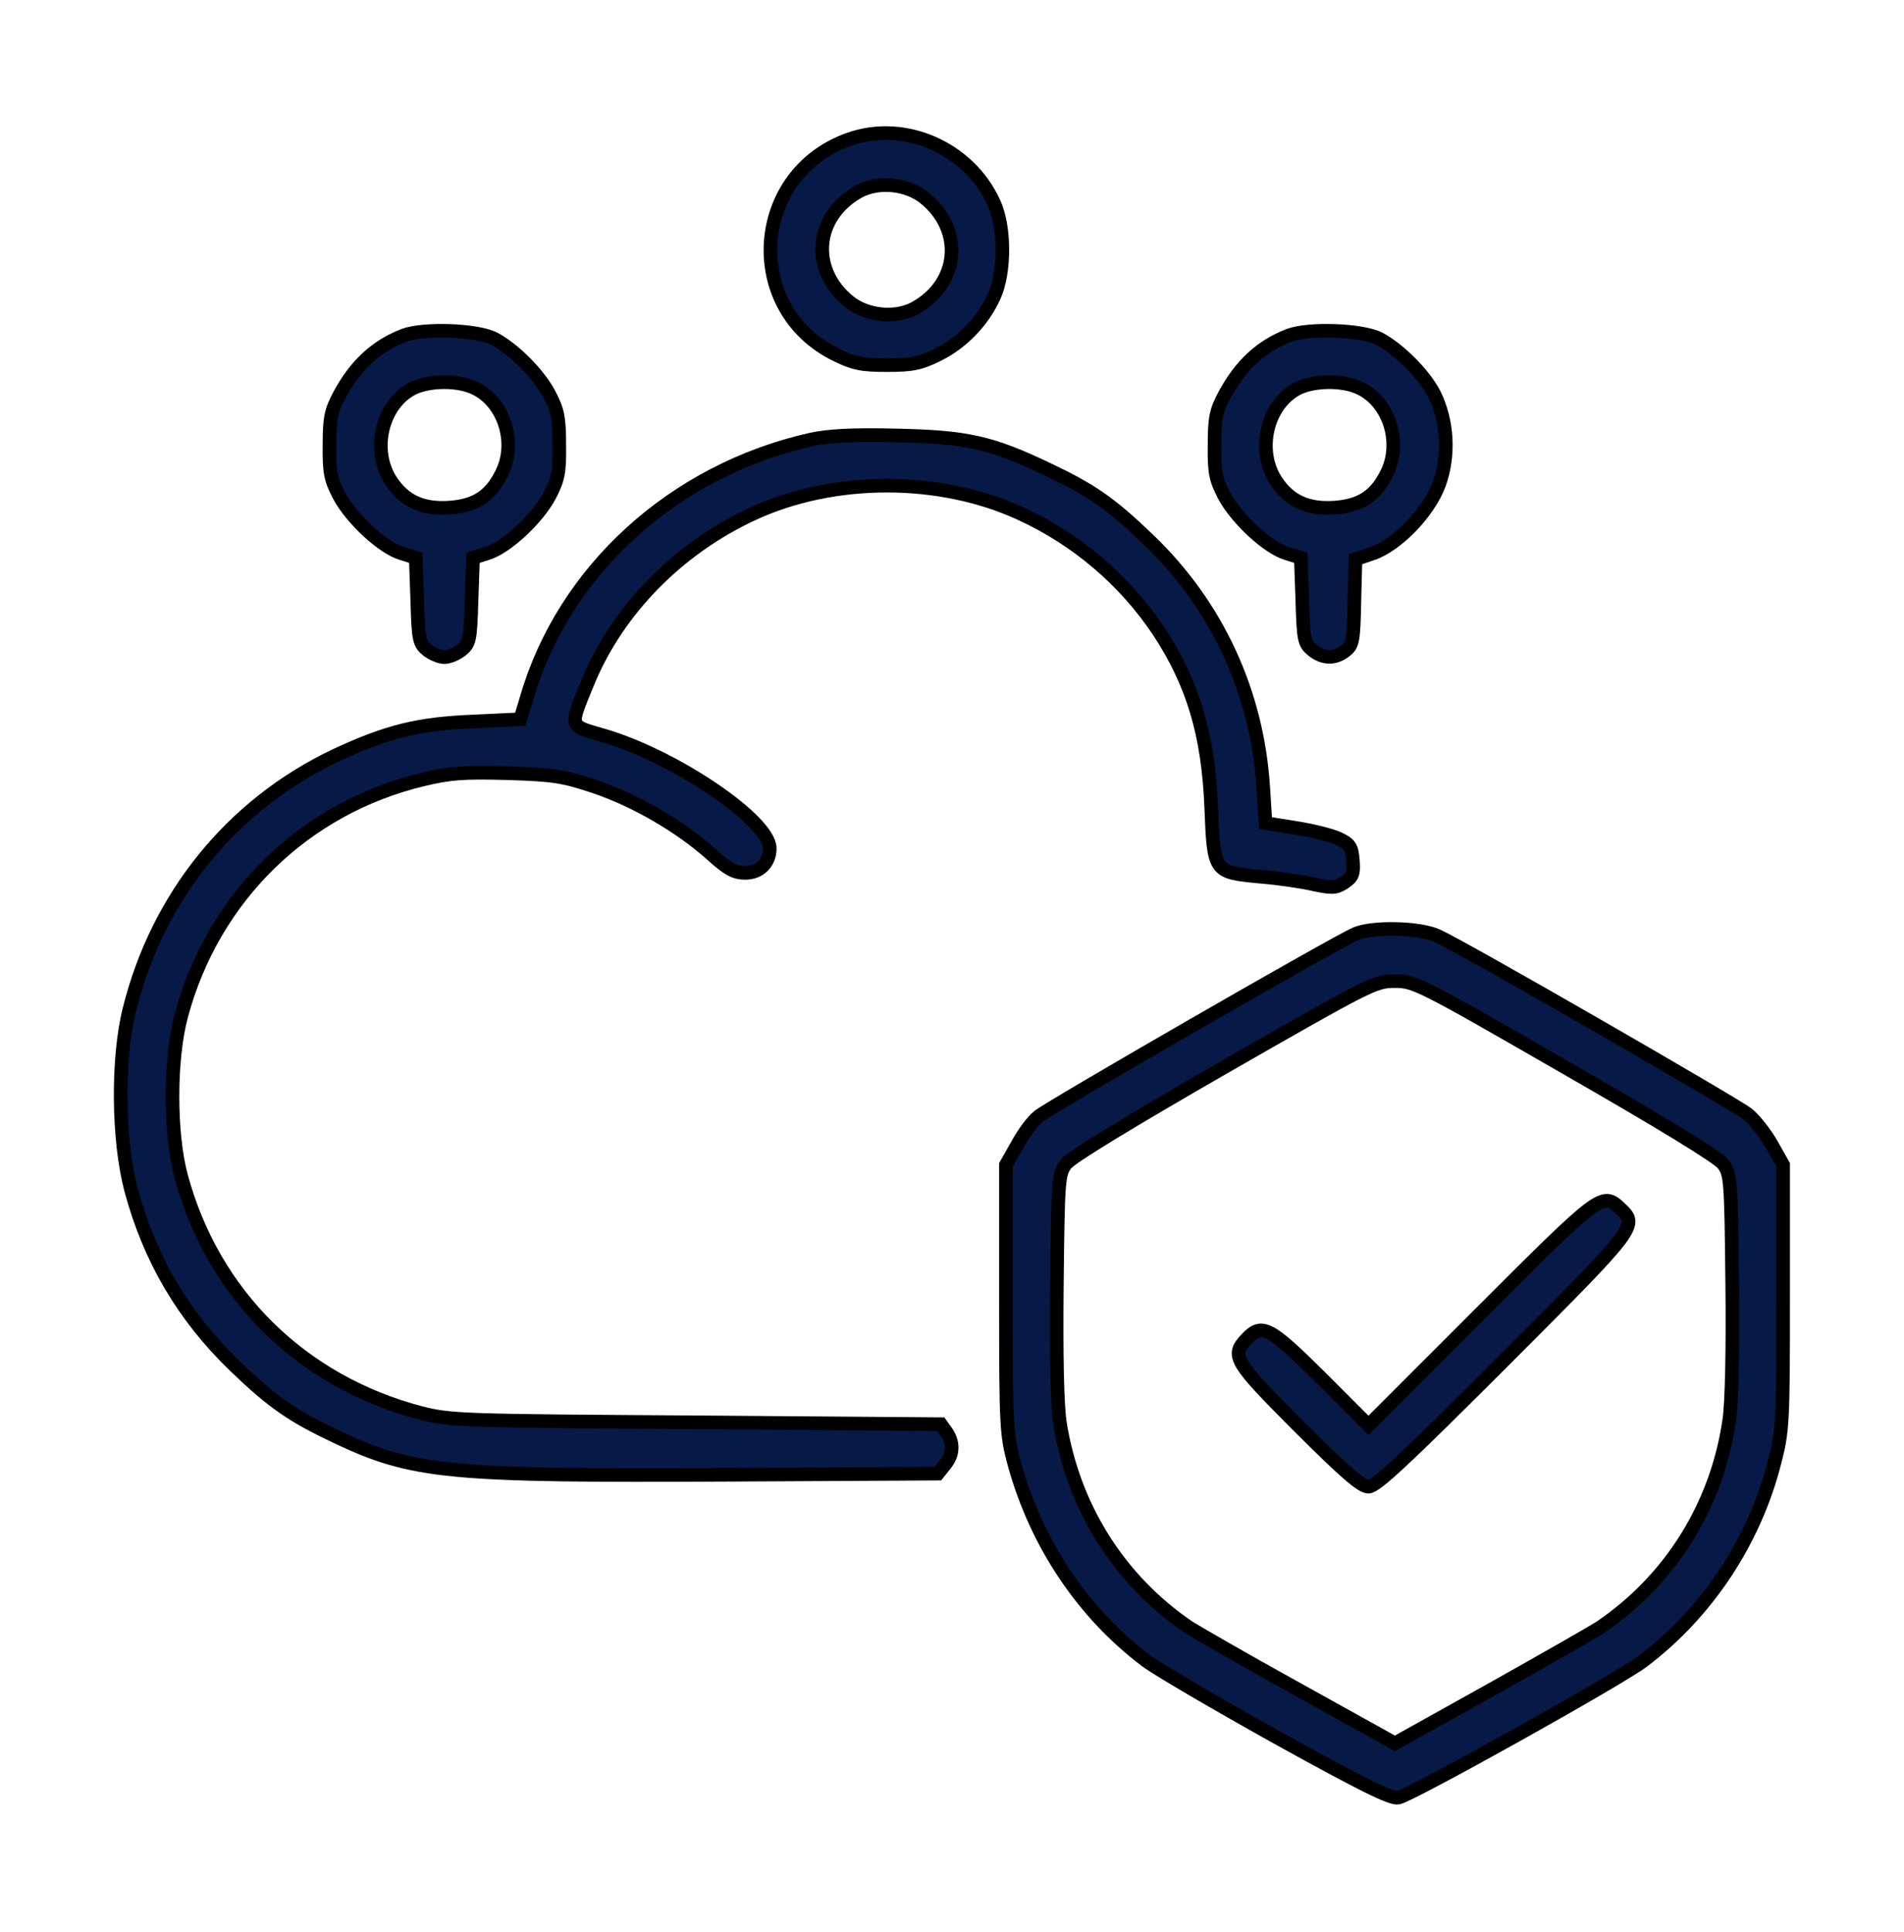 <svg width="70" height="71" viewBox="0 0 70 71" fill="none" xmlns="http://www.w3.org/2000/svg">
<path d="M31.212 5.121C27.603 6.406 27.302 11.355 30.733 13.037C31.39 13.365 31.691 13.42 32.606 13.42C33.523 13.42 33.823 13.365 34.48 13.037C35.368 12.6 36.134 11.807 36.544 10.904C36.954 10.016 36.954 8.348 36.544 7.459C35.628 5.436 33.249 4.396 31.212 5.121ZM34.001 7.281C35.45 8.457 35.273 10.426 33.632 11.328C32.921 11.711 31.868 11.615 31.212 11.082C29.763 9.906 29.941 7.938 31.581 7.035C32.292 6.652 33.345 6.748 34.001 7.281Z" fill="#071946" stroke="black" stroke-width="0.5"/>
<path d="M14.848 12.326C13.822 12.723 13.07 13.42 12.482 14.514C12.168 15.102 12.113 15.361 12.113 16.359C12.1 17.357 12.154 17.617 12.469 18.219C12.92 19.066 14.068 20.133 14.766 20.338L15.285 20.502L15.34 22.061C15.381 23.51 15.408 23.646 15.709 23.893C15.887 24.029 16.16 24.152 16.338 24.152C16.516 24.152 16.789 24.029 16.967 23.893C17.267 23.646 17.295 23.51 17.336 22.061L17.391 20.502L17.91 20.338C18.607 20.133 19.756 19.066 20.207 18.219C20.521 17.617 20.576 17.357 20.562 16.359C20.562 15.375 20.508 15.088 20.207 14.514C19.824 13.762 18.895 12.832 18.17 12.449C17.541 12.121 15.572 12.053 14.848 12.326ZM17.459 14.268C18.525 14.773 19.004 16.25 18.457 17.371C18.047 18.219 17.5 18.588 16.529 18.656C15.545 18.725 14.875 18.424 14.383 17.686C13.631 16.551 14.041 14.842 15.189 14.268C15.791 13.98 16.844 13.967 17.459 14.268Z" fill="#071946" stroke="black" stroke-width="0.5"/>
<path d="M47.387 12.326C46.361 12.723 45.609 13.42 45.021 14.514C44.707 15.101 44.652 15.361 44.652 16.359C44.639 17.357 44.693 17.617 45.008 18.219C45.459 19.066 46.607 20.133 47.305 20.338L47.824 20.502L47.879 22.061C47.92 23.51 47.947 23.646 48.248 23.893C48.645 24.221 49.096 24.221 49.478 23.906C49.738 23.701 49.766 23.51 49.793 22.115L49.834 20.557L50.435 20.352C51.352 20.051 52.527 18.834 52.91 17.795C53.293 16.742 53.224 15.484 52.732 14.486C52.363 13.762 51.434 12.832 50.709 12.449C50.08 12.121 48.111 12.053 47.387 12.326ZM49.998 14.268C51.064 14.773 51.543 16.25 50.996 17.371C50.586 18.219 50.039 18.588 49.068 18.656C48.084 18.725 47.414 18.424 46.922 17.686C46.17 16.551 46.58 14.842 47.728 14.268C48.33 13.98 49.383 13.967 49.998 14.268Z" fill="#071946" stroke="black" stroke-width="0.5"/>
<path d="M29.818 16.154C24.759 17.289 20.713 20.98 19.359 25.67L19.127 26.436L17.39 26.518C15.353 26.6 14.219 26.887 12.318 27.775C8.531 29.58 5.797 32.93 4.758 37.1C4.306 38.891 4.334 41.885 4.812 43.703C5.496 46.273 6.754 48.393 8.64 50.211C10.035 51.551 10.732 52.029 12.345 52.795C15.175 54.135 16.42 54.258 26.838 54.203L34.48 54.162L34.74 53.834C35.054 53.451 35.068 53.027 34.795 52.631L34.59 52.344L25.607 52.275C16.939 52.221 16.57 52.207 15.476 51.934C11.088 50.785 7.834 47.586 6.658 43.225C6.234 41.652 6.234 38.904 6.672 37.305C7.847 32.957 11.197 29.689 15.545 28.65C16.556 28.404 17.049 28.377 18.662 28.418C20.384 28.473 20.713 28.527 21.902 28.924C23.406 29.443 24.978 30.359 26.14 31.385C26.756 31.945 27.002 32.082 27.398 32.082C27.931 32.082 28.3 31.713 28.3 31.18C28.3 30.154 24.773 27.775 22.162 27.023C20.89 26.654 20.931 26.75 21.615 25.068C22.709 22.416 24.937 20.146 27.699 18.875C30.666 17.508 34.548 17.508 37.515 18.875C39.58 19.818 41.343 21.322 42.588 23.182C43.859 25.109 44.42 26.982 44.529 29.662C44.625 32.068 44.625 32.055 46.306 32.219C47.004 32.273 47.906 32.41 48.316 32.506C48.972 32.643 49.109 32.643 49.423 32.438C49.724 32.232 49.779 32.123 49.738 31.631C49.697 31.125 49.642 31.029 49.218 30.824C48.959 30.701 48.248 30.523 47.633 30.428L46.525 30.25L46.443 28.951C46.224 25.451 44.748 22.252 42.218 19.832C40.824 18.492 40.127 18.014 38.513 17.248C36.422 16.25 35.533 16.059 32.949 16.004C31.322 15.963 30.447 16.018 29.818 16.154Z" fill="#071946" stroke="black" stroke-width="0.5"/>
<path d="M49.834 34.324C49.096 34.639 38.555 40.709 38.172 41.037C37.953 41.215 37.611 41.68 37.393 42.09L36.982 42.814V47.736C36.982 52.453 36.996 52.713 37.297 53.82C38.103 56.732 39.812 59.289 42.137 61.039C42.533 61.34 44.707 62.611 46.963 63.869C50.053 65.578 51.147 66.125 51.406 66.07C51.871 65.988 59.514 61.723 60.402 61.053C62.768 59.262 64.504 56.637 65.242 53.738C65.543 52.59 65.557 52.262 65.557 47.668V42.814L65.133 42.062C64.9 41.652 64.504 41.147 64.244 40.941C63.752 40.559 53.785 34.816 52.842 34.393C52.185 34.092 50.463 34.051 49.834 34.324ZM57.545 39.232C61.1 41.27 63.178 42.541 63.355 42.787C63.629 43.156 63.643 43.389 63.684 47.162C63.711 49.609 63.67 51.564 63.574 52.207C63.123 55.31 61.441 58.031 58.857 59.795C58.639 59.945 56.834 60.971 54.865 62.078L51.283 64.074L47.688 62.078C45.705 60.984 43.914 59.945 43.682 59.795C41.125 58.045 39.457 55.379 38.965 52.289C38.869 51.647 38.828 49.842 38.855 47.23C38.897 43.361 38.91 43.156 39.184 42.787C39.361 42.541 41.48 41.256 44.994 39.232C50.34 36.17 50.545 36.06 51.27 36.06C52.008 36.06 52.158 36.129 57.545 39.232Z" fill="#071946" stroke="black" stroke-width="0.5"/>
<path d="M54.455 48.242L50.312 52.385L48.562 50.635C46.675 48.762 46.388 48.611 45.828 49.213C45.24 49.828 45.377 50.047 47.755 52.426C49.437 54.107 50.052 54.641 50.312 54.641C50.586 54.641 51.679 53.615 55.275 50.02C60.211 45.084 60.238 45.043 59.568 44.414C58.912 43.799 58.857 43.84 54.455 48.242Z" fill="#071946" stroke="black" stroke-width="0.5"/>
</svg>
